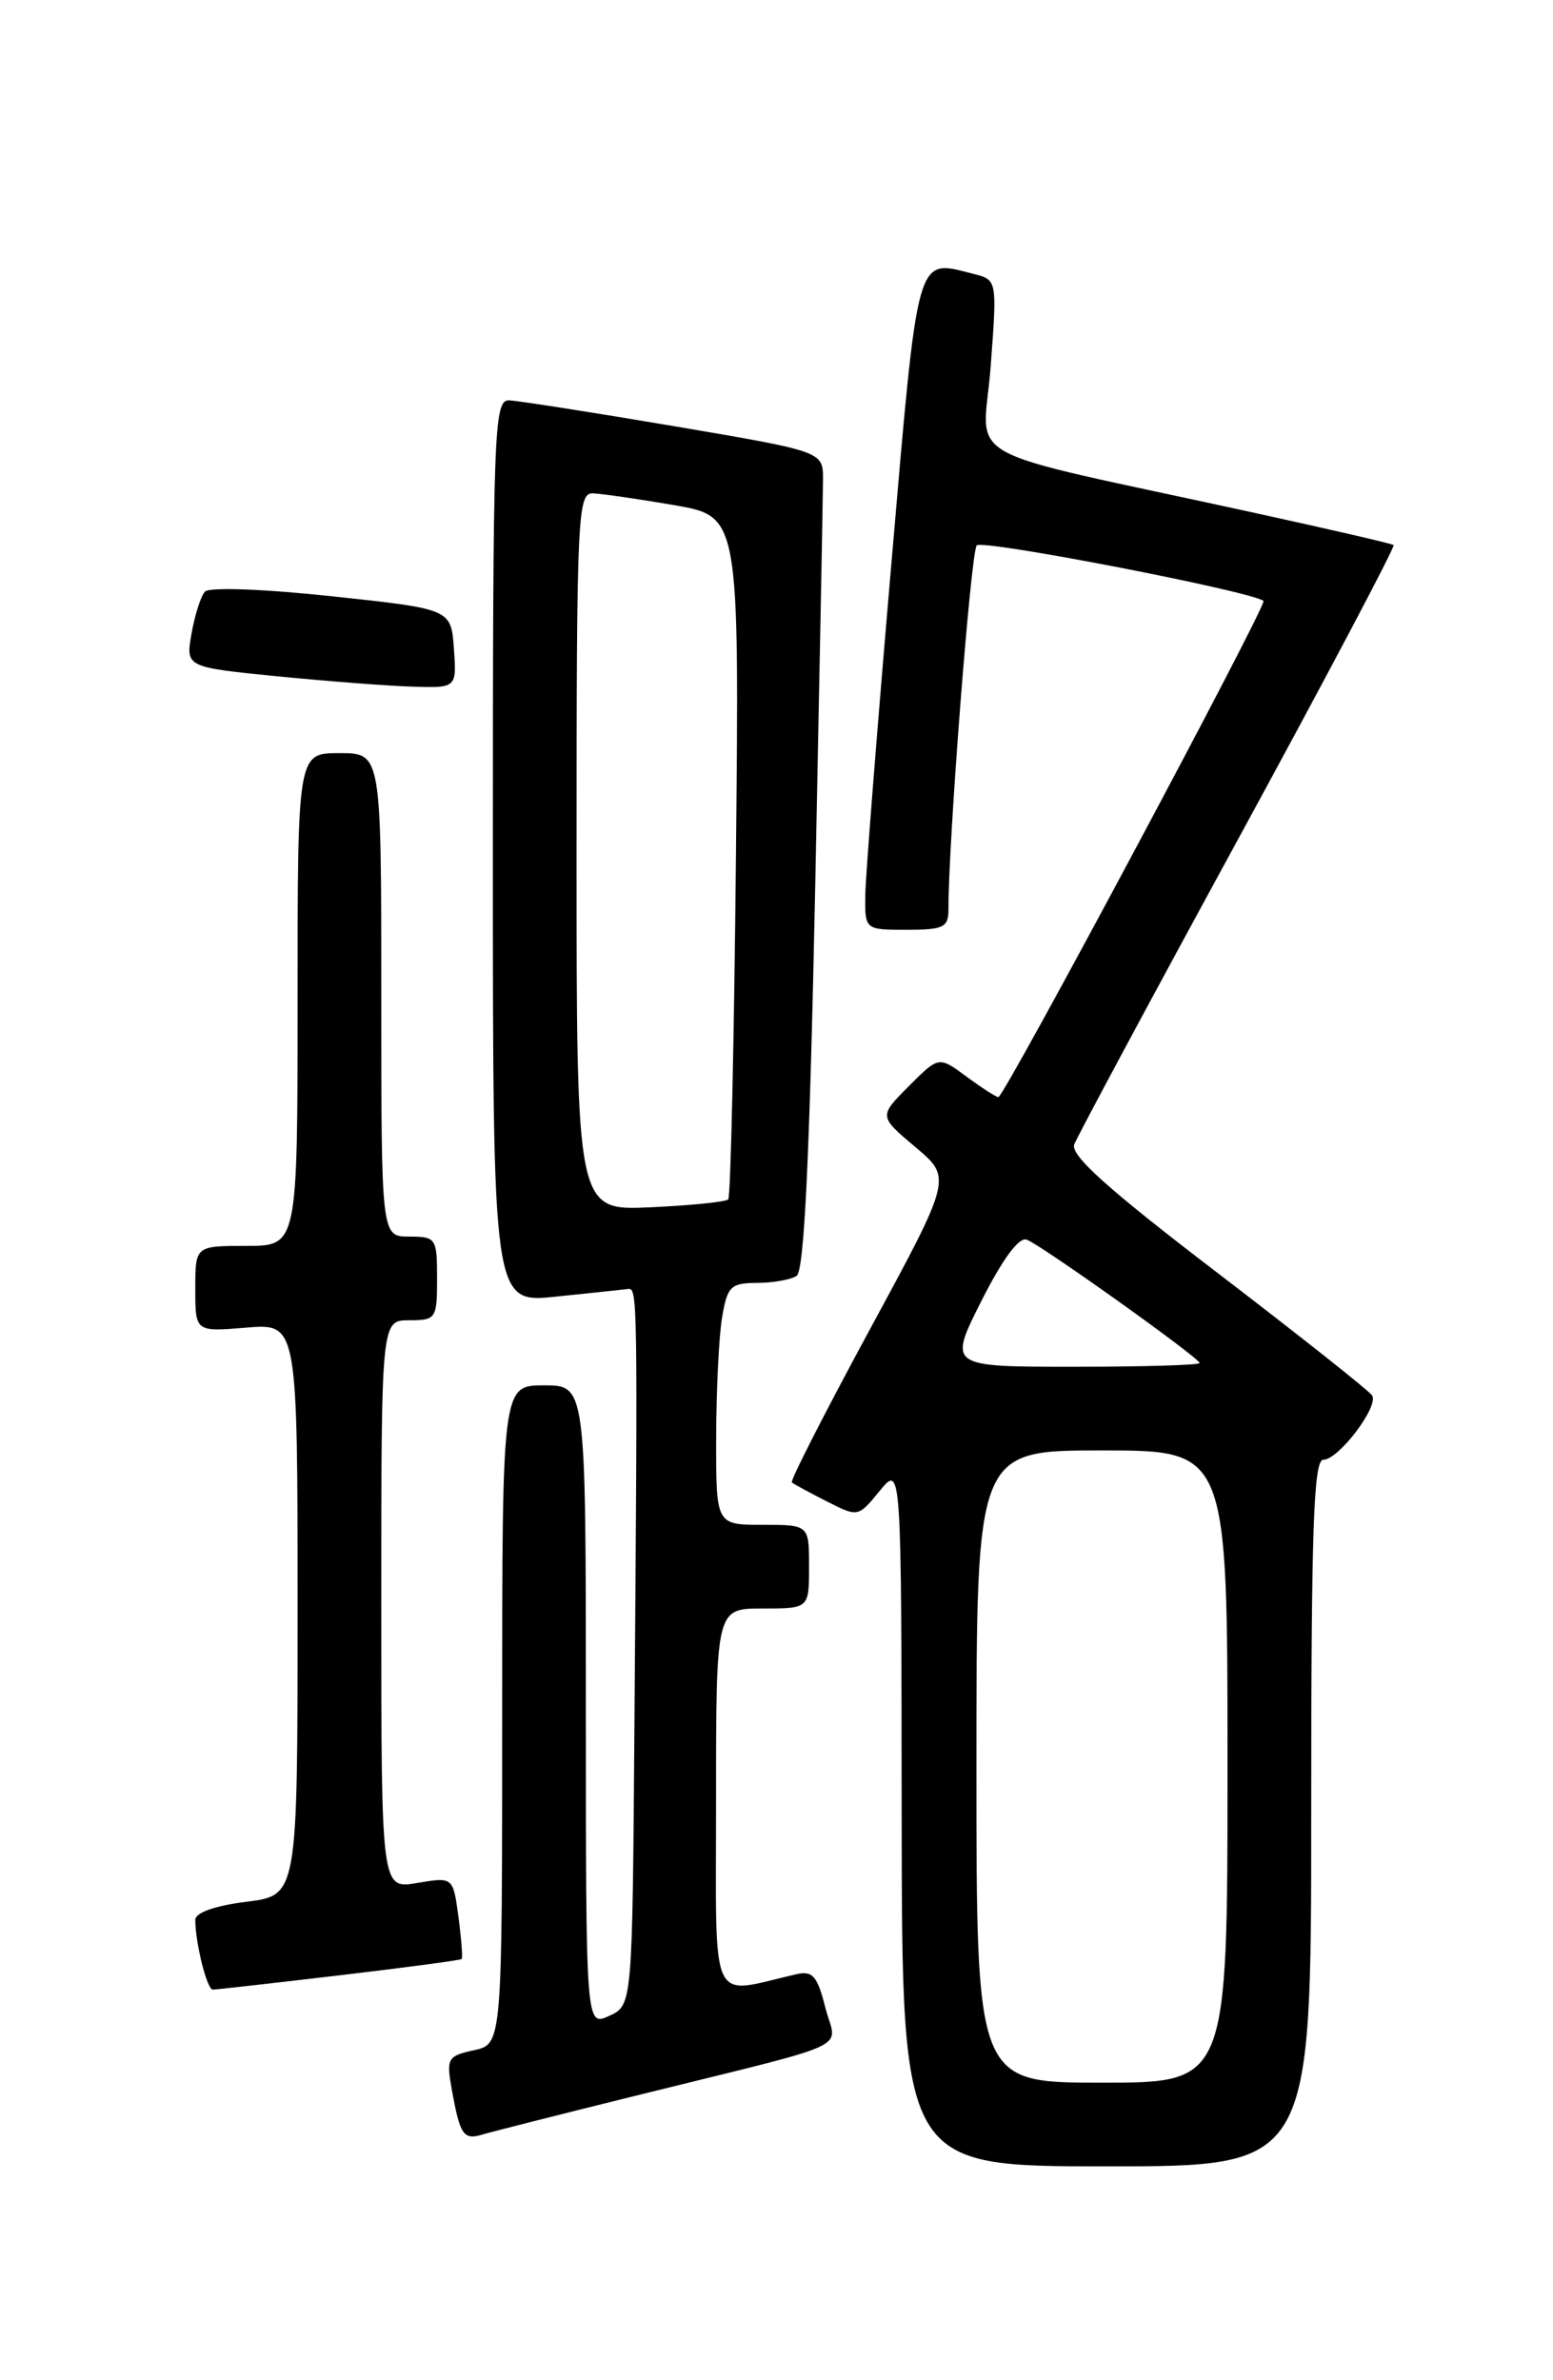 <?xml version="1.0" encoding="UTF-8" standalone="no"?>
<!DOCTYPE svg PUBLIC "-//W3C//DTD SVG 1.1//EN" "http://www.w3.org/Graphics/SVG/1.1/DTD/svg11.dtd" >
<svg xmlns="http://www.w3.org/2000/svg" xmlns:xlink="http://www.w3.org/1999/xlink" version="1.1" viewBox="0 0 167 256">
 <g >
 <path fill="currentColor"
d=" M 141.00 195.00 C 141.00 164.31 141.25 157.00 142.31 157.00 C 143.94 157.00 148.29 151.27 147.55 150.09 C 147.26 149.61 139.79 143.69 130.97 136.94 C 119.13 127.89 115.07 124.25 115.52 123.08 C 115.85 122.21 123.79 107.41 133.17 90.20 C 142.55 72.98 150.06 58.77 149.86 58.62 C 149.66 58.47 142.75 56.87 134.50 55.07 C 102.13 48.00 105.74 50.02 106.53 39.42 C 107.23 30.10 107.23 30.10 104.69 29.46 C 98.43 27.89 98.78 26.63 95.82 61.01 C 94.33 78.33 93.08 94.19 93.05 96.25 C 93.00 100.00 93.00 100.00 97.50 100.00 C 101.50 100.00 102.00 99.75 101.99 97.75 C 101.98 90.57 104.40 59.36 105.03 58.66 C 105.63 57.99 134.47 63.57 135.87 64.63 C 136.32 64.97 107.99 118.00 107.36 118.00 C 107.12 118.00 105.58 117.01 103.93 115.79 C 100.95 113.59 100.95 113.59 97.73 116.82 C 94.50 120.06 94.50 120.06 98.43 123.37 C 102.37 126.68 102.37 126.68 93.58 142.91 C 88.75 151.83 84.95 159.27 85.15 159.44 C 85.34 159.61 87.02 160.52 88.89 161.47 C 92.27 163.19 92.27 163.19 94.60 160.35 C 96.93 157.50 96.93 157.50 96.96 195.25 C 97.00 233.00 97.00 233.00 119.00 233.00 C 141.00 233.00 141.00 233.00 141.00 195.00 Z  M 68.00 225.49 C 92.61 219.39 89.94 220.62 88.75 215.92 C 87.89 212.51 87.38 211.93 85.61 212.34 C 76.15 214.51 77.00 216.37 77.00 193.58 C 77.00 173.00 77.00 173.00 82.00 173.00 C 87.00 173.00 87.00 173.00 87.00 168.50 C 87.00 164.00 87.00 164.00 82.00 164.00 C 77.00 164.00 77.00 164.00 77.01 154.75 C 77.02 149.66 77.30 143.81 77.64 141.75 C 78.20 138.36 78.56 138.00 81.38 137.98 C 83.10 137.98 85.02 137.64 85.66 137.23 C 86.48 136.71 87.06 124.63 87.66 95.50 C 88.12 72.95 88.50 53.16 88.50 51.53 C 88.50 48.56 88.50 48.56 72.50 45.84 C 63.70 44.35 55.71 43.10 54.75 43.06 C 53.11 43.00 53.00 45.96 53.00 91.58 C 53.00 140.16 53.00 140.16 59.75 139.46 C 63.46 139.08 66.95 138.71 67.50 138.64 C 68.57 138.49 68.58 138.83 68.22 185.84 C 68.00 215.68 68.00 215.68 65.50 216.82 C 63.00 217.96 63.00 217.96 63.00 183.48 C 63.00 149.00 63.00 149.00 58.50 149.00 C 54.00 149.00 54.00 149.00 54.00 184.42 C 54.00 219.84 54.00 219.84 50.97 220.51 C 48.10 221.14 47.98 221.37 48.60 224.84 C 49.47 229.62 49.84 230.18 51.83 229.59 C 52.75 229.31 60.02 227.47 68.00 225.49 Z  M 36.45 212.46 C 43.57 211.62 49.51 210.83 49.64 210.70 C 49.77 210.57 49.61 208.53 49.30 206.17 C 48.72 201.87 48.72 201.87 44.86 202.52 C 41.00 203.18 41.00 203.18 41.00 172.59 C 41.00 142.00 41.00 142.00 44.00 142.00 C 46.89 142.00 47.00 141.83 47.00 137.50 C 47.00 133.17 46.89 133.00 44.00 133.00 C 41.00 133.00 41.00 133.00 41.00 107.00 C 41.00 81.00 41.00 81.00 36.50 81.00 C 32.00 81.00 32.00 81.00 32.00 107.50 C 32.00 134.00 32.00 134.00 26.50 134.00 C 21.00 134.00 21.00 134.00 21.00 138.62 C 21.00 143.25 21.00 143.25 26.50 142.79 C 32.00 142.34 32.00 142.34 32.00 173.10 C 32.00 203.86 32.00 203.86 26.50 204.54 C 23.11 204.97 21.00 205.71 21.00 206.49 C 21.00 208.96 22.26 214.00 22.88 213.99 C 23.22 213.99 29.33 213.30 36.45 212.46 Z  M 48.81 69.75 C 48.50 65.50 48.50 65.50 35.67 64.13 C 28.41 63.35 22.50 63.13 22.04 63.63 C 21.60 64.11 20.95 66.13 20.60 68.13 C 19.96 71.75 19.96 71.75 29.73 72.73 C 35.10 73.26 41.66 73.77 44.31 73.85 C 49.11 74.00 49.11 74.00 48.81 69.75 Z  M 105.00 190.00 C 105.00 156.00 105.00 156.00 118.50 156.00 C 132.00 156.00 132.00 156.00 132.00 190.00 C 132.00 224.00 132.00 224.00 118.50 224.00 C 105.00 224.00 105.00 224.00 105.00 190.00 Z  M 105.54 139.91 C 107.82 135.40 109.58 133.01 110.41 133.33 C 112.05 133.96 129.00 146.06 129.00 146.60 C 129.00 146.82 122.92 147.00 115.49 147.00 C 101.97 147.00 101.97 147.00 105.54 139.91 Z  M 62.00 91.61 C 62.00 55.48 62.11 53.00 63.75 53.06 C 64.71 53.10 68.65 53.67 72.50 54.33 C 79.50 55.55 79.50 55.55 79.14 92.02 C 78.94 112.09 78.57 128.72 78.31 129.00 C 78.05 129.27 74.28 129.65 69.92 129.85 C 62.00 130.21 62.00 130.21 62.00 91.61 Z "/>
</g>
</svg>
